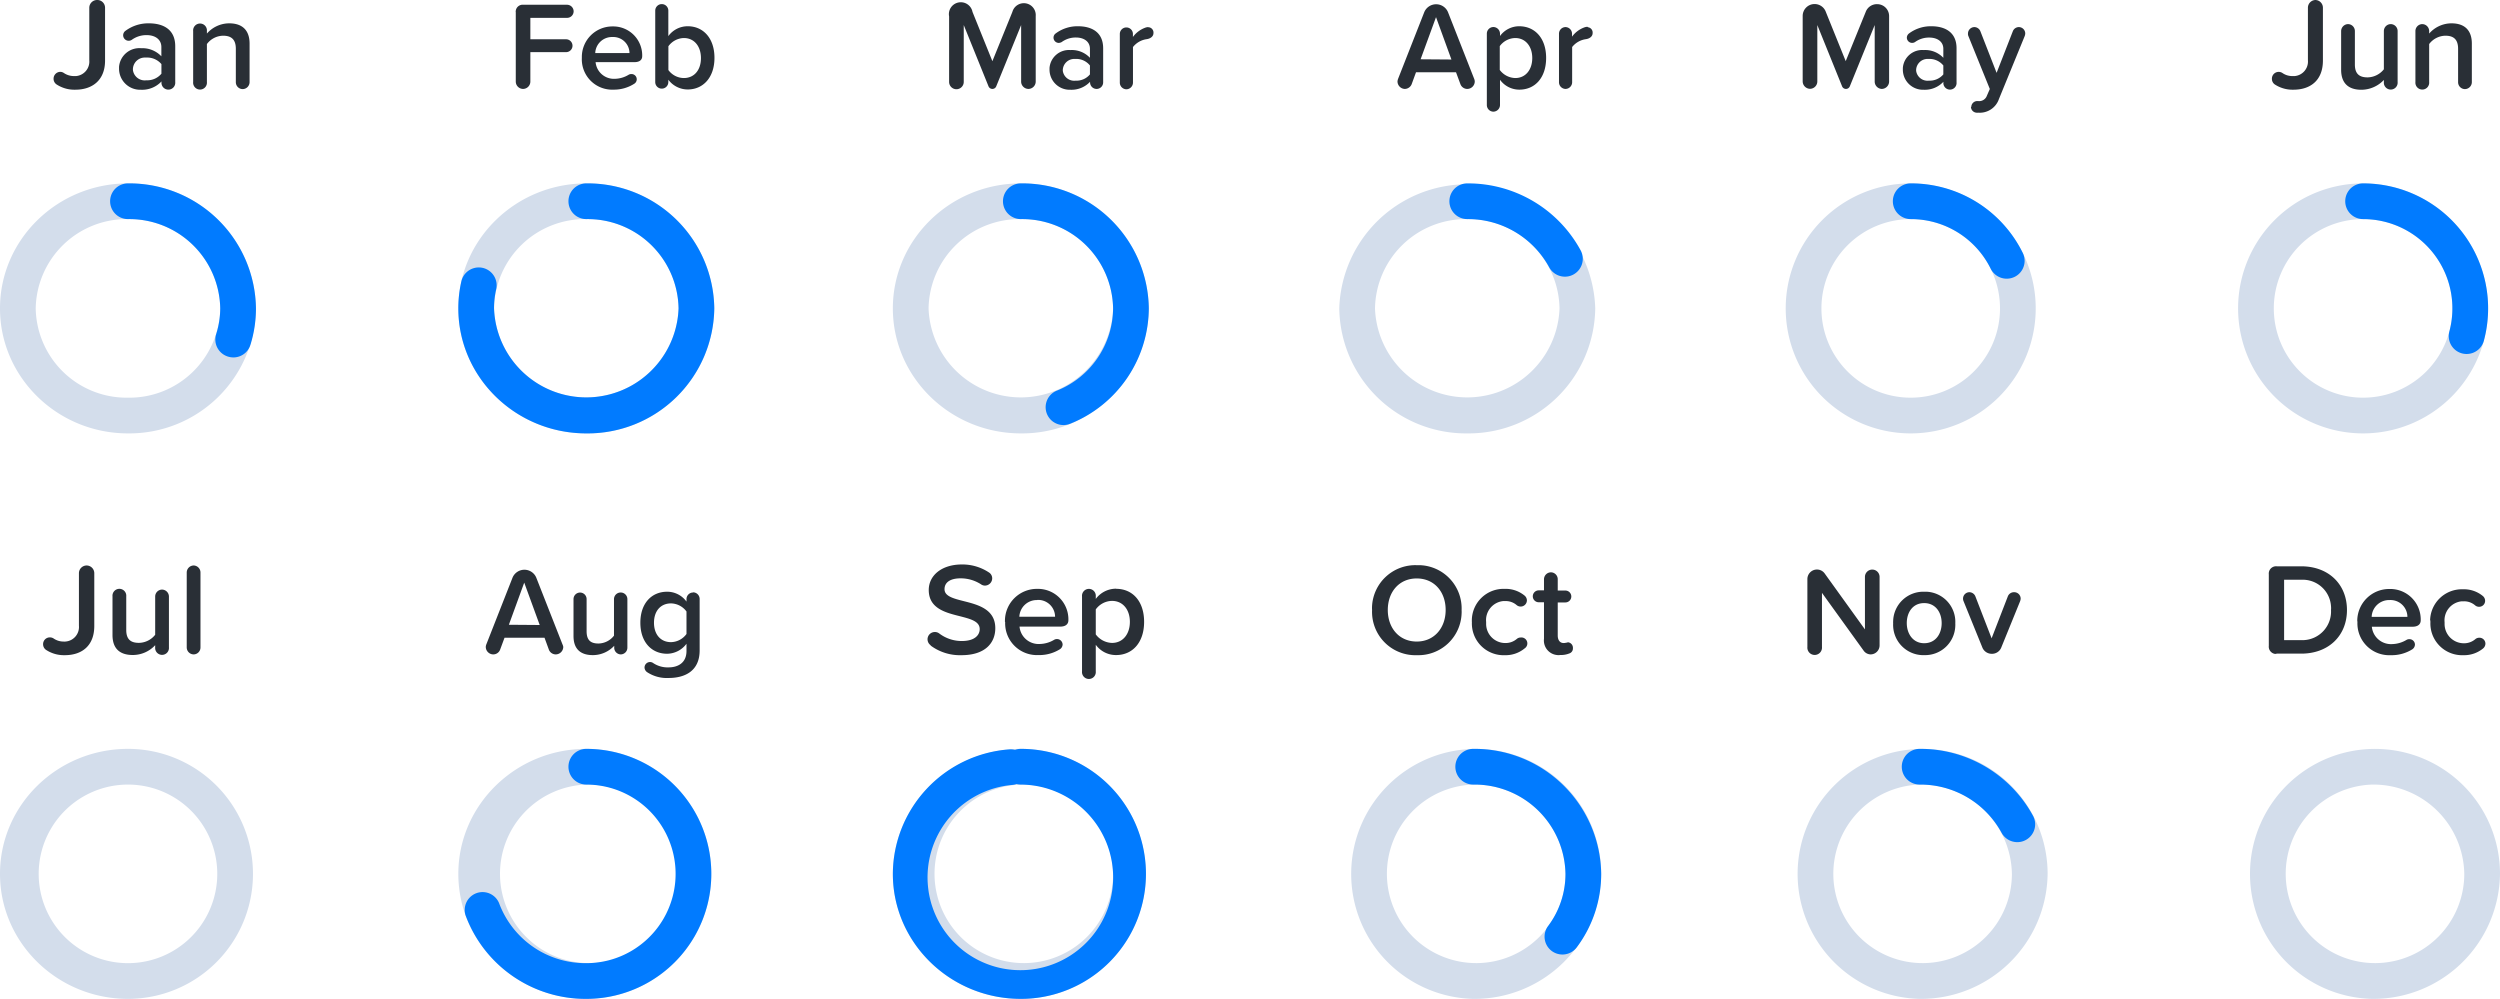 <svg xmlns="http://www.w3.org/2000/svg" viewBox="0 0 420 167.81"><defs><style>.cls-1{fill:none;}.cls-2{fill:#d3ddeb;}.cls-3{fill:#017bff;}.cls-4{fill:#292f36;}</style></defs><g id="Layer_2" data-name="Layer 2"><g id="Layer_1-2" data-name="Layer 1"><g id="Group_3555" data-name="Group 3555"><g id="Ellipse_896" data-name="Ellipse 896"><ellipse class="cls-1" cx="21.5" cy="146.81" rx="21.5" ry="21"/><path class="cls-2" d="M21.5,167.81c-11.85,0-21.5-9.42-21.5-21s9.65-21,21.5-21a21,21,0,1,1,0,42Zm0-36a15,15,0,1,0,0,30,15,15,0,1,0,0-30Z"/></g><g id="Ellipse_897" data-name="Ellipse 897"><circle class="cls-1" cx="397" cy="51.81" r="21"/><path class="cls-2" d="M397,72.81a21,21,0,1,1,21-21A21,21,0,0,1,397,72.81Zm0-36a15,15,0,1,0,15,15A15,15,0,0,0,397,36.81Z"/></g><g id="Ellipse_898" data-name="Ellipse 898"><ellipse class="cls-1" cx="398.5" cy="146.81" rx="21.5" ry="21"/><path class="cls-2" d="M398.5,167.81a21,21,0,1,1,21.5-21A21.28,21.28,0,0,1,398.5,167.81Zm0-36a15,15,0,1,0,15.5,15A15.27,15.27,0,0,0,398.5,131.81Z"/></g><g id="Ellipse_899" data-name="Ellipse 899"><circle class="cls-1" cx="321" cy="51.81" r="21"/><path class="cls-2" d="M321,72.81a21,21,0,1,1,21-21A21,21,0,0,1,321,72.81Zm0-36a15,15,0,1,0,15,15A15,15,0,0,0,321,36.81Z"/></g><g id="Ellipse_900" data-name="Ellipse 900"><ellipse class="cls-1" cx="322.5" cy="146.81" rx="21.5" ry="21"/><path class="cls-2" d="M322.5,167.81a21,21,0,1,1,21.5-21A21.28,21.28,0,0,1,322.5,167.81Zm0-36a15,15,0,1,0,15.5,15A15.27,15.27,0,0,0,322.5,131.81Z"/></g><g id="Ellipse_901" data-name="Ellipse 901"><ellipse class="cls-1" cx="246.5" cy="51.81" rx="21.5" ry="21"/><path class="cls-2" d="M246.5,72.81a21.28,21.28,0,0,1-21.5-21,21.51,21.51,0,0,1,43,0A21.28,21.28,0,0,1,246.5,72.81Zm0-36a15.27,15.27,0,0,0-15.5,15,15.51,15.51,0,0,0,31,0A15.27,15.27,0,0,0,246.5,36.81Z"/></g><g id="Ellipse_902" data-name="Ellipse 902"><ellipse class="cls-1" cx="247.5" cy="146.81" rx="21.5" ry="21"/><path class="cls-2" d="M247.5,167.81a21,21,0,1,1,21.5-21A21.28,21.28,0,0,1,247.5,167.81Zm0-36a15,15,0,1,0,15.5,15A15.27,15.27,0,0,0,247.5,131.81Z"/></g><g id="Ellipse_903" data-name="Ellipse 903"><ellipse class="cls-1" cx="171.5" cy="51.81" rx="21.5" ry="21"/><path class="cls-2" d="M171.5,72.81c-11.85,0-21.5-9.42-21.5-21s9.65-21,21.5-21a21.28,21.28,0,0,1,21.5,21A21.28,21.28,0,0,1,171.5,72.81Zm0-36a15.27,15.27,0,0,0-15.5,15,15.51,15.51,0,0,0,31,0A15.27,15.27,0,0,0,171.5,36.81Z"/></g><g id="Ellipse_904" data-name="Ellipse 904"><ellipse class="cls-1" cx="171.5" cy="146.81" rx="21.5" ry="21"/><path class="cls-2" d="M171.5,167.81c-11.85,0-21.5-9.42-21.5-21s9.65-21,21.5-21a21,21,0,1,1,0,42Zm0-36a15,15,0,1,0,15.5,15A15.27,15.27,0,0,0,171.5,131.81Z"/></g><g id="Ellipse_905" data-name="Ellipse 905"><ellipse class="cls-1" cx="98.5" cy="51.81" rx="21.5" ry="21"/><path class="cls-2" d="M98.5,72.81c-11.85,0-21.5-9.42-21.5-21s9.65-21,21.5-21a21.28,21.28,0,0,1,21.5,21A21.28,21.28,0,0,1,98.5,72.81Zm0-36a15.27,15.27,0,0,0-15.5,15,15.51,15.51,0,0,0,31,0A15.27,15.27,0,0,0,98.5,36.81Z"/></g><g id="Ellipse_906" data-name="Ellipse 906"><ellipse class="cls-1" cx="98.5" cy="146.81" rx="21.5" ry="21"/><path class="cls-2" d="M98.5,167.81c-11.85,0-21.5-9.42-21.5-21s9.65-21,21.5-21a21,21,0,1,1,0,42Zm0-36a15,15,0,1,0,15.5,15A15.27,15.27,0,0,0,98.5,131.81Z"/></g><g id="Ellipse_907" data-name="Ellipse 907"><ellipse class="cls-1" cx="21.5" cy="51.81" rx="21.5" ry="21"/><path class="cls-2" d="M21.5,72.81C9.65,72.81,0,63.39,0,51.81s9.65-21,21.5-21a21.28,21.28,0,0,1,21.5,21A21.28,21.28,0,0,1,21.5,72.81Zm0-36A15.27,15.27,0,0,0,6,51.81a15.27,15.27,0,0,0,15.5,15,15.27,15.27,0,0,0,15.5-15A15.27,15.27,0,0,0,21.5,36.81Z"/></g><g id="Ellipse_908" data-name="Ellipse 908"><circle class="cls-1" cx="397" cy="51.81" r="21"/><path class="cls-3" d="M414.39,59.47a3,3,0,0,1-.77-.1,3,3,0,0,1-2.13-3.67A15,15,0,0,0,397,36.81a3,3,0,1,1,0-6,21,21,0,0,1,20.29,26.43A3,3,0,0,1,414.39,59.47Z"/></g><g id="Ellipse_910" data-name="Ellipse 910"><circle class="cls-1" cx="321" cy="51.81" r="21"/><path class="cls-3" d="M337.13,46.82a3,3,0,0,1-2.69-1.67A14.92,14.92,0,0,0,321,36.81a3,3,0,1,1,0-6,20.9,20.9,0,0,1,18.82,11.67,3,3,0,0,1-2.69,4.34Z"/></g><g id="Ellipse_911" data-name="Ellipse 911"><ellipse class="cls-1" cx="322.5" cy="146.81" rx="21.5" ry="21"/><path class="cls-3" d="M338.91,141.48a3,3,0,0,1-2.65-1.58,15.53,15.53,0,0,0-13.76-8.09,3,3,0,0,1,0-6,21.53,21.53,0,0,1,19.05,11.25,3,3,0,0,1-1.22,4.06A2.94,2.94,0,0,1,338.91,141.48Z"/></g><g id="Ellipse_912" data-name="Ellipse 912"><ellipse class="cls-1" cx="246.5" cy="51.81" rx="21.5" ry="21"/><path class="cls-3" d="M262.91,46.48a3,3,0,0,1-2.65-1.58,15.53,15.53,0,0,0-13.76-8.09,3,3,0,1,1,0-6,21.53,21.53,0,0,1,19.05,11.25,3,3,0,0,1-1.22,4.06A2.94,2.94,0,0,1,262.91,46.48Z"/></g><g id="Ellipse_920" data-name="Ellipse 920"><ellipse class="cls-1" cx="247.5" cy="146.81" rx="21.5" ry="21"/><path class="cls-3" d="M262.49,160.36a3,3,0,0,1-1.79-.59,3,3,0,0,1-.62-4.2,14.55,14.55,0,0,0,2.92-8.76,15.27,15.27,0,0,0-15.5-15,3,3,0,0,1,0-6,21.28,21.28,0,0,1,21.5,21,20.53,20.53,0,0,1-4.11,12.35A3,3,0,0,1,262.49,160.36Z"/></g><g id="Ellipse_913" data-name="Ellipse 913"><ellipse class="cls-1" cx="171.5" cy="51.81" rx="21.5" ry="21"/><path class="cls-3" d="M178.68,71.41a3,3,0,0,1-1.14-5.78A15,15,0,0,0,187,51.81a15.27,15.27,0,0,0-15.5-15,3,3,0,1,1,0-6,21.28,21.28,0,0,1,21.5,21,21,21,0,0,1-13.19,19.37A3,3,0,0,1,178.68,71.41Z"/></g><g id="Ellipse_914" data-name="Ellipse 914"><ellipse class="cls-1" cx="171.5" cy="146.81" rx="21.5" ry="21"/><path class="cls-3" d="M171.5,167.81c-11.85,0-21.5-9.42-21.5-21a21.08,21.08,0,0,1,19.52-20.91,3,3,0,0,1,1,.08,2.94,2.94,0,0,1,1-.17,21,21,0,1,1,0,42Zm-.73-36.09a2.88,2.88,0,0,1-.72.15,15.59,15.59,0,1,0,1.45-.06A2.92,2.92,0,0,1,170.77,131.72Z"/></g><g id="Ellipse_915" data-name="Ellipse 915"><ellipse class="cls-1" cx="98.5" cy="51.81" rx="21.5" ry="21"/><path class="cls-3" d="M98.5,72.81c-11.85,0-21.5-9.42-21.5-21a20.13,20.13,0,0,1,.52-4.59,3,3,0,0,1,5.85,1.33A14.23,14.23,0,0,0,83,51.81a15.51,15.51,0,0,0,31,0,15.27,15.27,0,0,0-15.5-15,3,3,0,1,1,0-6,21.28,21.28,0,0,1,21.5,21A21.28,21.28,0,0,1,98.5,72.81Z"/></g><g id="Ellipse_916" data-name="Ellipse 916"><ellipse class="cls-1" cx="98.5" cy="146.81" rx="21.5" ry="21"/><path class="cls-3" d="M98.5,167.81a21.49,21.49,0,0,1-20.3-14.07,3,3,0,0,1,5.65-2A15.48,15.48,0,0,0,98.5,161.81a15,15,0,1,0,0-30,3,3,0,0,1,0-6,21,21,0,1,1,0,42Z"/></g><g id="Ellipse_917" data-name="Ellipse 917"><ellipse class="cls-1" cx="21.5" cy="51.81" rx="21.5" ry="21"/><path class="cls-3" d="M39.21,60.05a3.13,3.13,0,0,1-.9-.14,3,3,0,0,1-2-3.76A14.45,14.45,0,0,0,37,51.81a15.27,15.27,0,0,0-15.5-15,3,3,0,0,1,0-6,21.28,21.28,0,0,1,21.5,21,20.47,20.47,0,0,1-.93,6.13A3,3,0,0,1,39.21,60.05Z"/></g><g id="Path_3870" data-name="Path 3870"><path class="cls-4" d="M7.72,109.17a5.49,5.49,0,0,0,3.17.9c2.84,0,4.95-1.56,4.95-4.9V96.3a1.3,1.3,0,0,0-1.3-1.3h0a1.3,1.3,0,0,0-1.28,1.3v8.82A2.45,2.45,0,0,1,11,107.78a2,2,0,0,1-.35,0A2.9,2.9,0,0,1,9,107.26a1.15,1.15,0,0,0-.62-.18,1.13,1.13,0,0,0-1.14,1.13s0,0,0,0A1.15,1.15,0,0,0,7.72,109.17Zm19.5-10.12a1.17,1.17,0,0,0-1.15,1.17v6.42A3.55,3.55,0,0,1,23.34,108c-1.3,0-2.13-.51-2.13-2.16v-5.65a1.16,1.16,0,1,0-2.31,0v6.49c0,2.18,1.12,3.36,3.41,3.36a5.12,5.12,0,0,0,3.76-1.65v.36a1.16,1.16,0,1,0,2.31,0v-8.56A1.18,1.18,0,0,0,27.22,99.05Zm5.32,10.89a1.16,1.16,0,0,0,1.14-1.16V96.17A1.18,1.18,0,0,0,32.54,95a1.19,1.19,0,0,0-1.17,1.17v12.61A1.18,1.18,0,0,0,32.54,109.94Z"/></g><g id="Path_3864" data-name="Path 3864"><path class="cls-4" d="M382.14,14.17a5.46,5.46,0,0,0,3.16.9c2.84,0,4.95-1.56,4.95-4.9V1.3A1.3,1.3,0,0,0,389,0h0a1.3,1.3,0,0,0-1.27,1.3v8.82a2.45,2.45,0,0,1-2.22,2.66h-.36a2.9,2.9,0,0,1-1.71-.52,1.14,1.14,0,0,0-1.76,1h0A1.14,1.14,0,0,0,382.14,14.17ZM401.63,4.05a1.17,1.17,0,0,0-1.14,1.17v6.42A3.58,3.58,0,0,1,397.76,13c-1.3,0-2.14-.51-2.14-2.16V5.22a1.17,1.17,0,0,0-1.14-1.17,1.19,1.19,0,0,0-1.17,1.17v6.49c0,2.18,1.13,3.37,3.41,3.37a5.23,5.23,0,0,0,3.77-1.65v.35a1.16,1.16,0,1,0,2.31,0V5.22A1.17,1.17,0,0,0,401.63,4.05Zm10.21-.13a5,5,0,0,0-3.74,1.72V5.22a1.18,1.18,0,0,0-1.17-1.17,1.17,1.17,0,0,0-1.14,1.17v8.56a1.16,1.16,0,1,0,2.31,0V7.4A3.49,3.49,0,0,1,410.83,6c1.3,0,2.13.55,2.13,2.2v5.61a1.16,1.16,0,0,0,1.14,1.16,1.18,1.18,0,0,0,1.17-1.16V7.33C415.27,5.15,414.12,3.92,411.84,3.92Z"/></g><g id="Path_3865" data-name="Path 3865"><path class="cls-4" d="M382.52,109.81h4.09c4.58,0,7.68-3,7.68-7.33s-3.1-7.34-7.68-7.34h-4.09a1.23,1.23,0,0,0-1.36,1.08,1.31,1.31,0,0,0,0,.28v12a1.23,1.23,0,0,0,1.08,1.36Zm1.21-2.27V97.4h2.88a4.76,4.76,0,0,1,5,4.45,3.31,3.31,0,0,1,0,.63,4.81,4.81,0,0,1-4.56,5.06h-3.36Zm12.32-3.05a5.34,5.34,0,0,0,5.09,5.58,3.84,3.84,0,0,0,.48,0,6.52,6.52,0,0,0,3.67-1,1,1,0,0,0,.42-.77.92.92,0,0,0-.92-.92.9.9,0,0,0-.51.13,4.92,4.92,0,0,1-2.42.7,3.23,3.23,0,0,1-3.39-2.92h6.84c.88,0,1.37-.4,1.37-1.08a5.12,5.12,0,0,0-5-5.26h-.27a5.37,5.37,0,0,0-5.39,5.35Zm5.39-3.68a2.84,2.84,0,0,1,3,2.69v.13h-6A2.93,2.93,0,0,1,401.44,100.81Zm6.87,3.68a5.33,5.33,0,0,0,5.08,5.58,2.94,2.94,0,0,0,.42,0,5,5,0,0,0,3.36-1.14,1.07,1.07,0,0,0,.38-.79,1,1,0,0,0-1.05-1h0a1,1,0,0,0-.66.25,2.89,2.89,0,0,1-1.91.68,3.24,3.24,0,0,1-3.24-3.22c0-.11,0-.22,0-.32a3.21,3.21,0,0,1,2.88-3.51h.33a2.83,2.83,0,0,1,1.92.68,1,1,0,0,0,.68.24,1,1,0,0,0,1-1h0a1.06,1.06,0,0,0-.37-.8,5,5,0,0,0-3.37-1.14,5.34,5.34,0,0,0-5.5,5.16C408.3,104.22,408.3,104.35,408.31,104.49Z"/></g><g id="Path_3863" data-name="Path 3863"><path class="cls-4" d="M316.13,14.94a1.25,1.25,0,0,0,1.24-1.24v-11a2,2,0,0,0-2-2A2,2,0,0,0,313.44,2l-3.36,8.27L306.74,2A2,2,0,0,0,304.85.68a2,2,0,0,0-2,2v11a1.26,1.26,0,0,0,1.24,1.24,1.24,1.24,0,0,0,1.22-1.24V4.21l4.16,10.29a.7.7,0,0,0,1.3,0l4.18-10.29V13.7A1.24,1.24,0,0,0,316.13,14.94Zm8.33-10.53a6.11,6.11,0,0,0-3.73,1.2.91.91,0,0,0-.38.71.89.89,0,0,0,1.38.74,4,4,0,0,1,2.37-.75c1.41,0,2.38.71,2.38,1.89V9.71a4.18,4.18,0,0,0-3.28-1.3,3.26,3.26,0,0,0-3.52,3c0,.1,0,.2,0,.31a3.38,3.38,0,0,0,3.38,3.36h.15a4.27,4.27,0,0,0,3.28-1.34v.1a1.11,1.11,0,1,0,2.21,0V8.09C328.69,5.36,326.71,4.41,324.46,4.41Zm-.4,9.14a1.93,1.93,0,0,1-2.15-1.67s0-.09,0-.14a1.93,1.93,0,0,1,2-1.84l.16,0A3,3,0,0,1,326.48,11V12.5a3,3,0,0,1-2.41,1.05Zm7.06,4.38a1,1,0,0,0,.9,1,1.72,1.72,0,0,0,.32,0,3.4,3.4,0,0,0,3.48-2.29l4.33-10.58a1.43,1.43,0,0,0,.09-.42,1.08,1.08,0,0,0-1.08-1.09h0a1.09,1.09,0,0,0-1,.69l-2.73,7-2.73-7a1.11,1.11,0,0,0-1-.69,1.09,1.09,0,0,0-1.08,1.09h0a.91.91,0,0,0,.06.4l3.61,8.91-.5,1.15a1.37,1.37,0,0,1-1.45.88h-.1a1,1,0,0,0-1.06,1Z"/></g><g id="Path_3866" data-name="Path 3866"><path class="cls-4" d="M314.26,109.94a1.52,1.52,0,0,0,1.51-1.52V96.92a1.23,1.23,0,1,0-2.46,0v8.82l-6.76-9.39a1.59,1.59,0,0,0-1.3-.67,1.61,1.61,0,0,0-1.61,1.61v11.4a1.23,1.23,0,1,0,2.45,0V99.6l7,9.71A1.48,1.48,0,0,0,314.26,109.94Zm9,.12a5.07,5.07,0,0,0,5.23-4.91,2.94,2.94,0,0,0,0-.42,5.07,5.07,0,0,0-4.81-5.32h-.42a5.07,5.07,0,0,0-5.21,4.94,2.41,2.41,0,0,0,0,.38,5.09,5.09,0,0,0,4.82,5.33Zm0-2c-1.87,0-2.92-1.58-2.92-3.38s1-3.36,2.92-3.36,2.94,1.57,2.94,3.36-1,3.38-2.94,3.38Zm15.06-8.57a1.1,1.1,0,0,0-1,.69l-2.73,7.06-2.73-7.06a1.11,1.11,0,0,0-1-.69,1.08,1.08,0,0,0-1.07,1.09h0a1.06,1.06,0,0,0,.08.4l3.19,7.86a1.7,1.7,0,0,0,1.58,1,1.67,1.67,0,0,0,1.55-1l3.19-7.84a1.43,1.43,0,0,0,.09-.42,1.08,1.08,0,0,0-1.08-1.09Z"/></g><g id="Path_3862" data-name="Path 3862"><path class="cls-4" d="M247.66,13.24,243.27,2.06a2.16,2.16,0,0,0-4,0l-4.39,11.18a1.57,1.57,0,0,0-.1.44A1.27,1.27,0,0,0,236,14.94a1.26,1.26,0,0,0,1.16-.8l.73-2h6.72l.74,2a1.23,1.23,0,0,0,1.15.8,1.27,1.27,0,0,0,1.26-1.26A1.29,1.29,0,0,0,247.66,13.24Zm-9-3.28,2.59-7.08L243.84,10Zm16.55-5.55A4,4,0,0,0,252,6.05v-.4a1.13,1.13,0,0,0-1.1-1.11,1.11,1.11,0,0,0-1.11,1.11v12a1.11,1.11,0,0,0,1.11,1.11,1.13,1.13,0,0,0,1.1-1.11V13.4a4,4,0,0,0,3.25,1.66c2.63,0,4.5-2,4.5-5.33S257.85,4.41,255.22,4.41Zm-.65,8.7a3.35,3.35,0,0,1-2.6-1.36v-4a3.3,3.3,0,0,1,2.6-1.36c1.74,0,2.86,1.41,2.86,3.36S256.31,13.11,254.57,13.11ZM266.69,4.5a1.74,1.74,0,0,0-.59.13,4.44,4.44,0,0,0-2,1.53v-.5A1.12,1.12,0,0,0,263,4.55a1.11,1.11,0,0,0-1.09,1.11v8.16a1.12,1.12,0,0,0,1.11,1.12,1.13,1.13,0,0,0,1.1-1.12V7.9a3.57,3.57,0,0,1,2.31-1.32c.75-.11,1.13-.55,1.13-1a.9.9,0,0,0-.77-1Z"/></g><g id="Path_3867" data-name="Path 3867"><path class="cls-4" d="M230.51,102.48a7.28,7.28,0,0,0,7,7.59,4.86,4.86,0,0,0,.54,0,7.27,7.27,0,0,0,7.5-7,4.86,4.86,0,0,0,0-.54,7.28,7.28,0,0,0-7-7.58H238a7.28,7.28,0,0,0-7.5,7A4.86,4.86,0,0,0,230.51,102.48Zm12.36,0c0,3-1.91,5.3-4.86,5.3s-4.86-2.28-4.86-5.3,1.89-5.3,4.86-5.3S242.87,99.45,242.87,102.48Zm4.41,2a5.33,5.33,0,0,0,5.07,5.59,3.08,3.08,0,0,0,.43,0,5,5,0,0,0,3.36-1.14,1,1,0,0,0-.67-1.83h0a1,1,0,0,0-.66.25,2.89,2.89,0,0,1-1.92.68,3.22,3.22,0,0,1-3.22-3.23c0-.1,0-.21,0-.31a3.21,3.21,0,0,1,2.88-3.51h.34a2.79,2.79,0,0,1,1.91.68,1.05,1.05,0,0,0,1.72-.79h0a1.07,1.07,0,0,0-.38-.8,5,5,0,0,0-3.36-1.14,5.33,5.33,0,0,0-5.51,5.16c0,.13,0,.27,0,.41Zm16,3.48c-.18,0-.31.07-.58.07-.66,0-1-.53-1-1.26v-5.56h1.28a1,1,0,0,0,1-1,1,1,0,0,0-1-1h-1.28V97.31a1.16,1.16,0,0,0-1.14-1.16,1.18,1.18,0,0,0-1.17,1.16v1.87h-.88a1,1,0,0,0,0,2h.88v6.14a2.45,2.45,0,0,0,2.14,2.72,2,2,0,0,0,.59,0,3.78,3.78,0,0,0,1.52-.26.87.87,0,0,0,.61-.88.93.93,0,0,0-.87-1Z"/></g><g id="Path_3861" data-name="Path 3861"><path class="cls-4" d="M172.77,14.94A1.24,1.24,0,0,0,174,13.7v-11A2,2,0,0,0,170.08,2l-3.36,8.28L163.38,2a2,2,0,0,0-3.93.76v11a1.23,1.23,0,1,0,2.46,0V4.21l4.16,10.29a.7.7,0,0,0,1.3,0l4.18-10.29V13.7A1.24,1.24,0,0,0,172.77,14.94ZM181.1,4.41a6.11,6.11,0,0,0-3.73,1.2.86.86,0,0,0-.38.71.89.89,0,0,0,.88.89,1.08,1.08,0,0,0,.5-.15,4,4,0,0,1,2.37-.76c1.41,0,2.37.72,2.37,1.89V9.71a4.18,4.18,0,0,0-3.27-1.3,3.28,3.28,0,0,0-3.52,3c0,.11,0,.21,0,.31a3.38,3.38,0,0,0,3.38,3.36h.15a4.27,4.27,0,0,0,3.28-1.34v.1a1.1,1.1,0,1,0,2.2,0V8.09C185.32,5.36,183.35,4.41,181.1,4.41Zm-.4,9.14a1.93,1.93,0,0,1-2.15-1.67s0-.09,0-.14a1.94,1.94,0,0,1,2-1.84l.15,0A2.94,2.94,0,0,1,183.11,11V12.5A2.94,2.94,0,0,1,180.7,13.55Zm12.22-9a1.74,1.74,0,0,0-.59.13,4.43,4.43,0,0,0-2,1.53v-.5a1.1,1.1,0,1,0-2.2,0v8.17a1.12,1.12,0,0,0,1.11,1.12,1.13,1.13,0,0,0,1.1-1.12V7.9a3.57,3.57,0,0,1,2.3-1.32c.76-.11,1.14-.55,1.14-1a.9.9,0,0,0-.78-1h-.13Z"/></g><g id="Path_3868" data-name="Path 3868"><path class="cls-4" d="M156.37,108.47a8.25,8.25,0,0,0,5.17,1.6c4,0,5.67-2.09,5.67-4.53,0-3.19-2.88-3.94-5.3-4.55-1.73-.44-3.23-.82-3.23-2s1-1.83,2.71-1.83a6.3,6.3,0,0,1,3.41,1,1.15,1.15,0,0,0,.68.22,1.23,1.23,0,0,0,1.21-1.21,1.16,1.16,0,0,0-.55-1,8.07,8.07,0,0,0-4.54-1.34c-3.43,0-5.57,1.87-5.57,4.29,0,3.1,2.82,3.8,5.22,4.4,1.78.46,3.34.85,3.34,2.17,0,1-.83,2-3,2a6.23,6.23,0,0,1-3.8-1.27,1.18,1.18,0,0,0-.75-.24,1.22,1.22,0,0,0-.72,2.2Zm12.5-4a5.34,5.34,0,0,0,5.08,5.58,3.84,3.84,0,0,0,.48,0,6.52,6.52,0,0,0,3.67-1,1,1,0,0,0,.42-.77.95.95,0,0,0-1.43-.79,4.89,4.89,0,0,1-2.42.7,3.22,3.22,0,0,1-3.39-2.92h6.84c.89,0,1.37-.4,1.37-1.08a5.12,5.12,0,0,0-5-5.26h-.27a5.37,5.37,0,0,0-5.39,5.35v.22Zm5.38-3.68a2.84,2.84,0,0,1,3,2.69v.13h-6A2.93,2.93,0,0,1,174.25,100.81Zm13.25-1.89a4.25,4.25,0,0,0-3.41,1.72v-.42a1.16,1.16,0,1,0-2.31,0v12.6a1.16,1.16,0,1,0,2.31,0v-4.48a4.18,4.18,0,0,0,3.41,1.73c2.75,0,4.71-2.09,4.71-5.58S190.25,98.92,187.5,98.92Zm-.68,9.11a3.52,3.52,0,0,1-2.73-1.43v-4.2a3.43,3.43,0,0,1,2.73-1.43c1.82,0,3,1.47,3,3.52s-1.17,3.54-3,3.54Z"/></g><g id="Path_3860" data-name="Path 3860"><path class="cls-4" d="M87.88,14.94A1.24,1.24,0,0,0,89.1,13.7V8.76h6a1.08,1.08,0,1,0,0-2.16h-6V3h6.17a1.1,1.1,0,0,0,1.1-1.07A1.11,1.11,0,0,0,95.27.8H87.94a1.17,1.17,0,0,0-1.29,1,.57.57,0,0,0,0,.26V13.7A1.24,1.24,0,0,0,87.88,14.94Zm9.87-5.21a5.1,5.1,0,0,0,4.86,5.33h.45a6.32,6.32,0,0,0,3.51-1,.88.88,0,0,0-.48-1.62.88.88,0,0,0-.48.12,4.63,4.63,0,0,1-2.31.68,3.09,3.09,0,0,1-3.24-2.8h6.53c.84,0,1.3-.37,1.3-1a4.87,4.87,0,0,0-4.74-5h-.26a5.13,5.13,0,0,0-5.14,5.11Zm5.15-3.51a2.72,2.72,0,0,1,2.85,2.57v.12H100A2.81,2.81,0,0,1,102.9,6.22Zm12.64-1.81a4,4,0,0,0-3.26,1.66V1.79a1.1,1.1,0,1,0-2.2,0v12a1.1,1.1,0,1,0,2.2,0v-.4a4.06,4.06,0,0,0,3.26,1.64c2.58,0,4.49-2,4.49-5.31S118.14,4.41,115.54,4.41Zm-.65,8.7a3.25,3.25,0,0,1-2.6-1.34v-4a3.31,3.31,0,0,1,2.6-1.38c1.76,0,2.87,1.41,2.87,3.38S116.65,13.11,114.89,13.11Z"/></g><g id="Path_3869" data-name="Path 3869"><path class="cls-4" d="M94.49,108.24,90.1,97.06a2.16,2.16,0,0,0-4,0l-4.39,11.18a1.29,1.29,0,0,0-.1.44,1.27,1.27,0,0,0,1.26,1.26,1.23,1.23,0,0,0,1.15-.8l.74-2h6.72l.73,2a1.24,1.24,0,0,0,1.16.8,1.28,1.28,0,0,0,1.26-1.26A1.58,1.58,0,0,0,94.49,108.24Zm-9-3.28,2.58-7.08L90.67,105Zm18.75-5.42a1.12,1.12,0,0,0-1.09,1.11v6.14a3.37,3.37,0,0,1-2.6,1.32c-1.24,0-2-.48-2-2.06v-5.4a1.1,1.1,0,1,0-2.2,0v6.2c0,2.08,1.07,3.21,3.25,3.21a4.91,4.91,0,0,0,3.59-1.57v.33a1.12,1.12,0,0,0,1.11,1.12,1.13,1.13,0,0,0,1.1-1.12v-8.17A1.12,1.12,0,0,0,104.25,99.54Zm12.2,0a1.11,1.11,0,0,0-1.11,1.11v.42a4,4,0,0,0-3.25-1.66c-2.6,0-4.5,1.93-4.5,5.21s1.91,5.21,4.5,5.21a4.11,4.11,0,0,0,3.25-1.68v1.22c0,2.08-1.55,2.75-3,2.75a4.37,4.37,0,0,1-2.6-.73.9.9,0,0,0-.52-.17.93.93,0,0,0-.93.92,1,1,0,0,0,.4.76,6,6,0,0,0,3.66,1c2.5,0,5.2-1,5.2-4.64v-8.64a1.12,1.12,0,0,0-1.1-1.11Zm-3.71,8.34c-1.75,0-2.86-1.3-2.86-3.26s1.11-3.25,2.86-3.25a3.32,3.32,0,0,1,2.6,1.36v3.78A3.3,3.3,0,0,1,112.74,107.88Z"/></g><g id="Path_3859" data-name="Path 3859"><path class="cls-4" d="M9.48,14.17a5.47,5.47,0,0,0,3.17.9c2.83,0,5-1.56,5-4.9V1.3A1.3,1.3,0,0,0,16.3,0h0A1.31,1.31,0,0,0,15,1.3v8.82a2.45,2.45,0,0,1-2.22,2.66h-.35a3,3,0,0,1-1.72-.53,1.09,1.09,0,0,0-.61-.18A1.15,1.15,0,0,0,9,13.21v0A1.14,1.14,0,0,0,9.48,14.17ZM25,3.92a6.44,6.44,0,0,0-3.91,1.25.92.92,0,0,0-.4.75.93.93,0,0,0,.92.93,1,1,0,0,0,.53-.16,4.17,4.17,0,0,1,2.49-.79c1.47,0,2.48.75,2.48,2V9.46A4.4,4.4,0,0,0,23.71,8.1,3.43,3.43,0,0,0,20,11.23c0,.11,0,.22,0,.32a3.54,3.54,0,0,0,3.54,3.53h.16a4.46,4.46,0,0,0,3.43-1.4v.11a1.16,1.16,0,1,0,2.31,0v-6C29.45,4.91,27.39,3.92,25,3.92Zm-.42,9.57a2,2,0,0,1-2.25-1.74c0-.05,0-.1,0-.15a2,2,0,0,1,2.1-1.93h.16a3.13,3.13,0,0,1,2.53,1.1v1.61A3.1,3.1,0,0,1,24.61,13.49ZM38.5,3.92a5,5,0,0,0-3.74,1.72V5.22a1.16,1.16,0,1,0-2.31,0v8.56a1.16,1.16,0,1,0,2.31,0V7.4A3.47,3.47,0,0,1,37.48,6c1.3,0,2.14.55,2.14,2.2v5.61a1.16,1.16,0,0,0,1.14,1.16,1.18,1.18,0,0,0,1.17-1.16V7.33C41.93,5.15,40.78,3.92,38.5,3.92Z"/></g></g></g></g></svg>